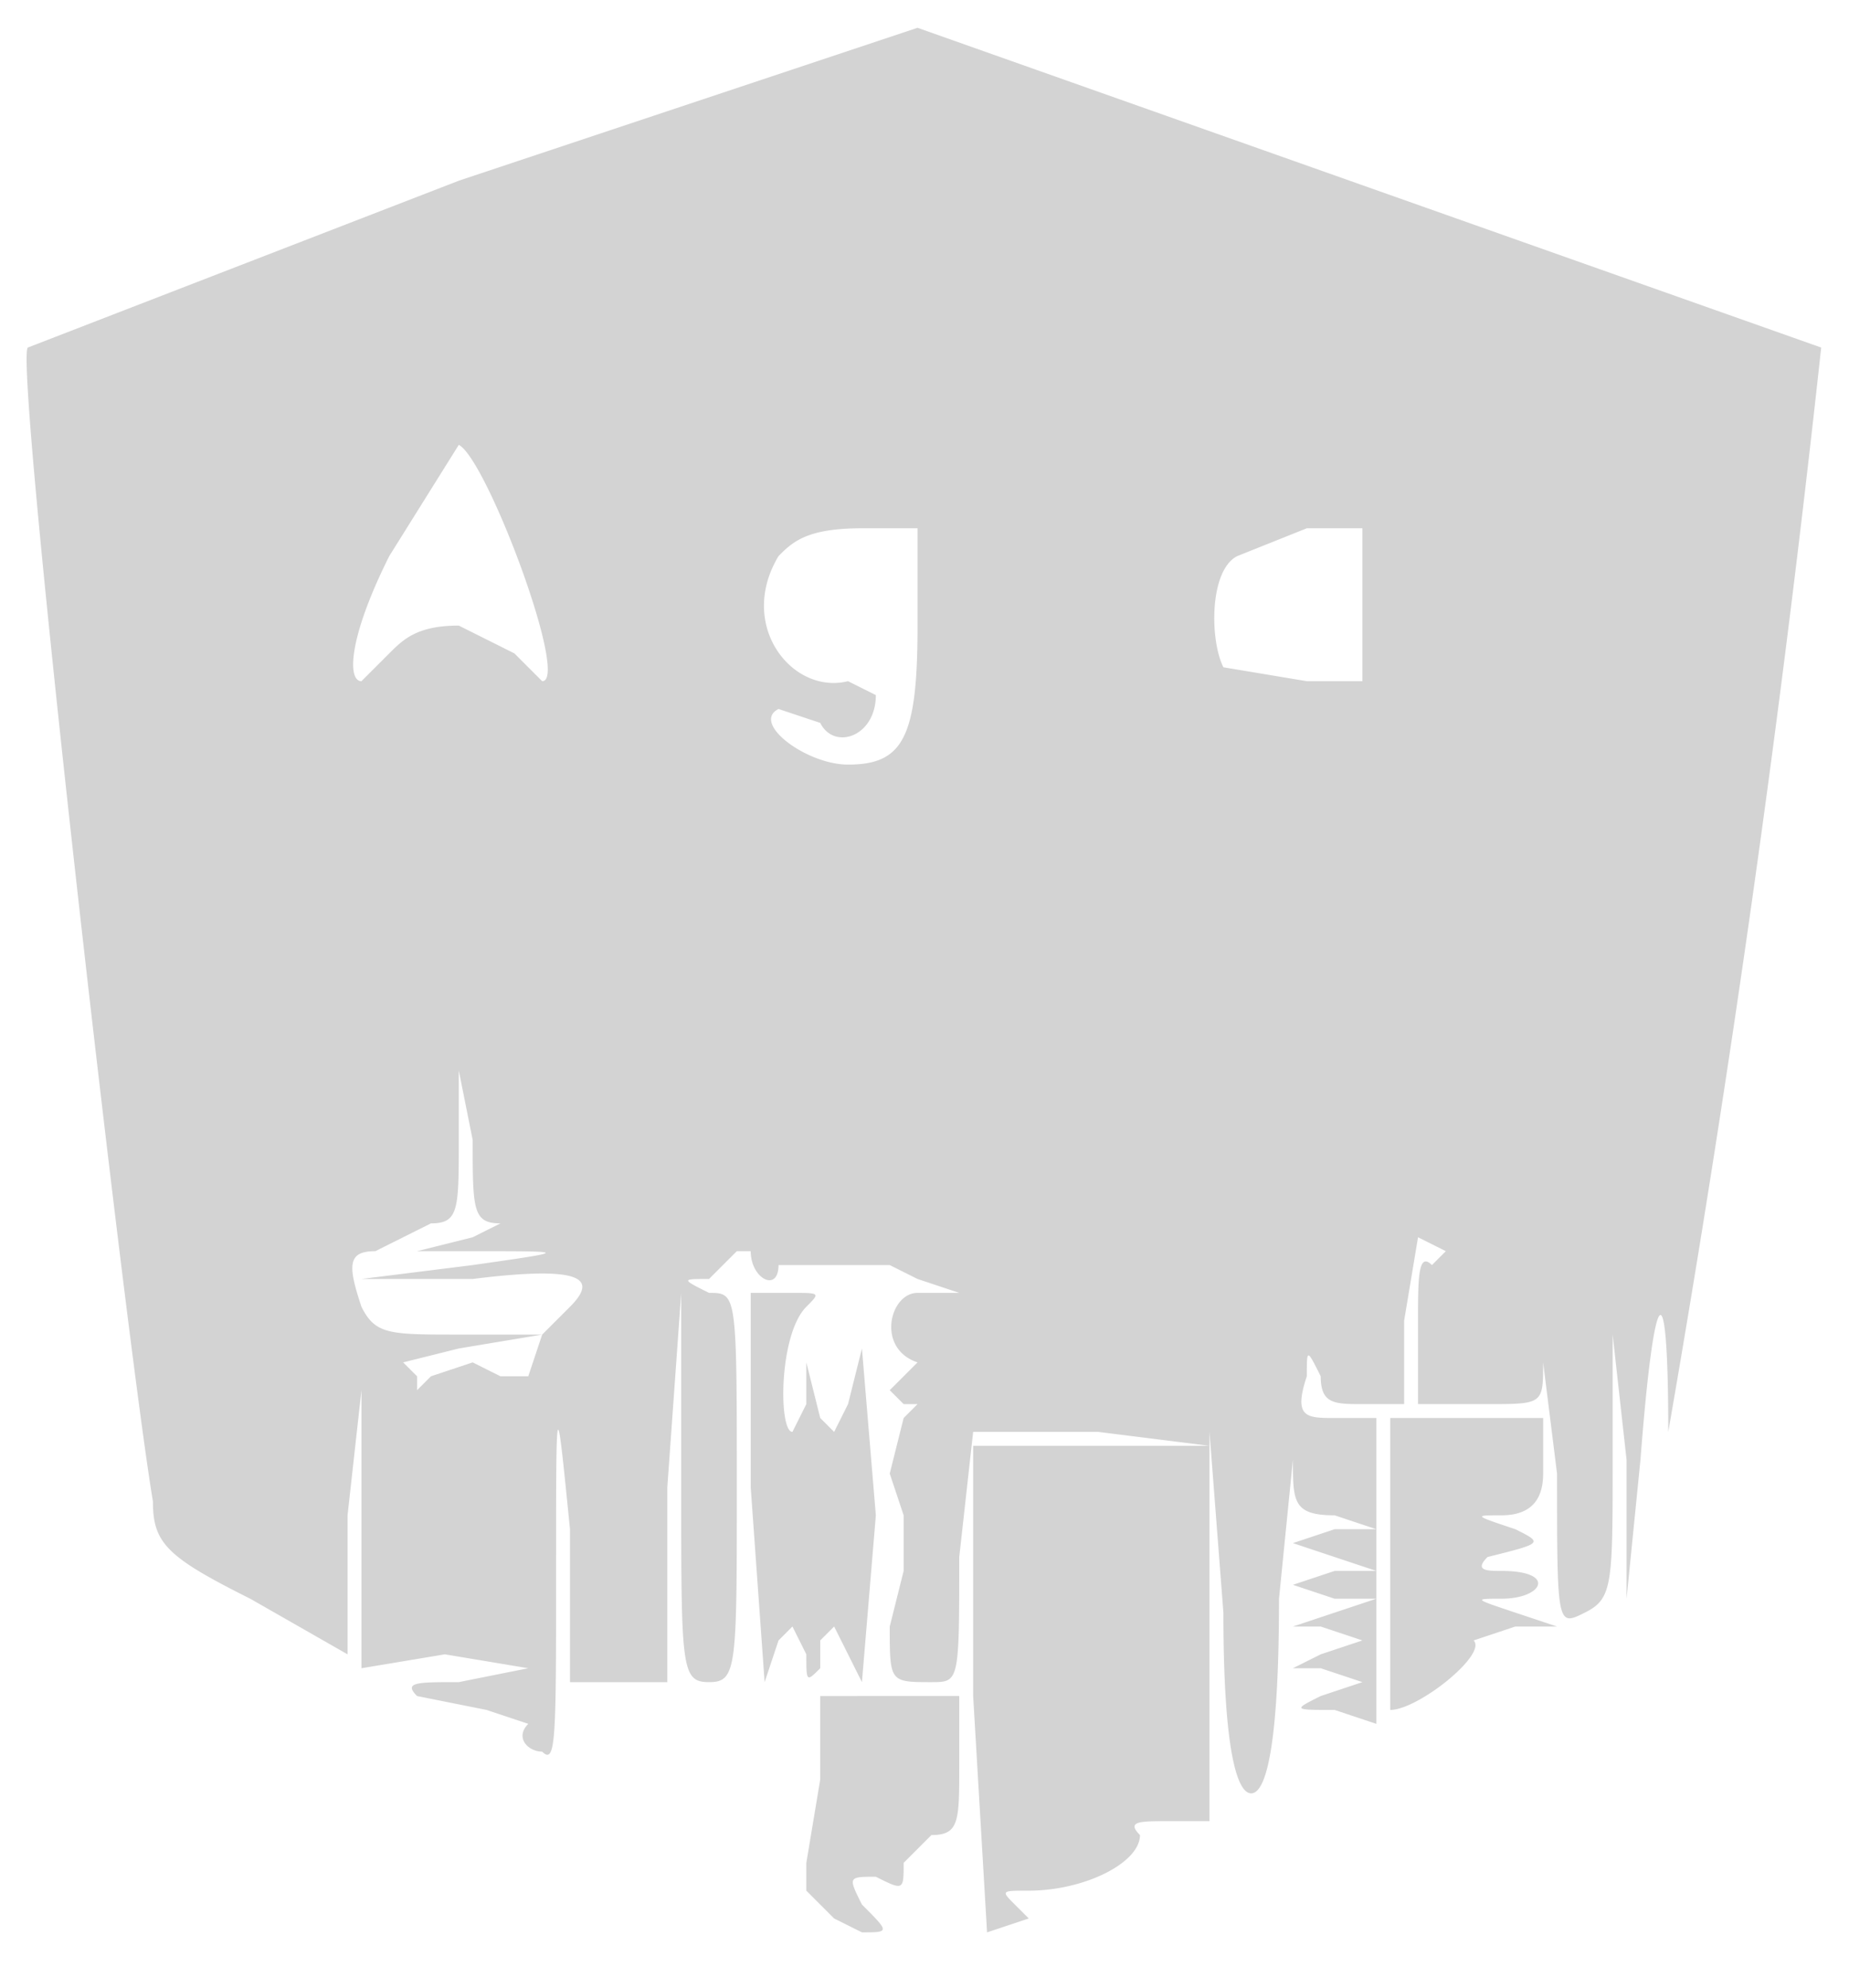 <svg xmlns="http://www.w3.org/2000/svg" width="133" height="143"><path d="M33 13L2 25c-1 1 7 71 9 83 0 3 1 4 7 7l7 4v-10l1-9v20l6-1 6 1-5 1c-3 0-4 0-3 1l5 1 3 1c-1 1 0 2 1 2 1 1 1-1 1-13 0-13 0-13 1-3v11h7v-14l1-14v14c0 13 0 14 2 14s2-1 2-14c0-14 0-14-2-14-2-1-2-1 0-1l2-2h1c0 2 2 3 2 1h8l2 1 3 1h-3c-2 0-3 4 0 5l-1 1-1 1 1 1h1l-1 1-1 4 1 3v4l-1 4c0 4 0 4 3 4 2 0 2 0 2-9l1-9h9l8 1H70v18l1 17 3-1-1-1c-1-1-1-1 1-1 4 0 8-2 8-4-1-1 0-1 2-1h3v-28l1 13c0 10 1 13 2 13s2-3 2-14l1-10c0 3 0 4 3 4l3 1h-3l-3 1 3 1 3 1h-3l-3 1 3 1h3l-3 1-3 1h2l3 1-3 1-2 1h2l3 1-3 1c-2 1-2 1 1 1l3 1v-22h-3c-2 0-3 0-2-3 0-2 0-2 1 0 0 2 1 2 3 2h3v-6l1-6 2 1-1 1c-1-1-1 1-1 4v6h5c4 0 4 0 4-3l1 8c0 11 0 11 2 10s2-2 2-11v-9l1 9v10l1-10c1-13 2-14 2-2a1235 1235 0 0011-78L66 2 33 13m-5 27c-3 6-3 9-2 9l2-2c1-1 2-2 5-2l4 2 2 2c2 0-4-16-6-17l-5 8m28 0c-3 5 1 10 5 9l2 1c0 3-3 4-4 2l-3-1c-2 1 2 4 5 4 4 0 5-2 5-10v-7h-4c-4 0-5 1-6 2m33 0c-2 1-2 6-1 8l6 1h4V38h-4l-5 2M33 82c0 5 0 6-2 6l-2 1-2 1c-2 0-2 1-1 4 1 2 2 2 7 2h6l-6 1-4 1 1 1v1l1-1 3-1 2 1h2l1-3 2-2c2-2 1-3-7-2h-8l8-1c7-1 7-1 0-1h-4l4-1 2-1c-2 0-2-1-2-6l-1-5v5m21 25l1 14 1-3 1-1 1 2c0 2 0 2 1 1v-2l1-1 1 2 1 2 1-12-1-12-1 4-1 2-1-1-1-4v3l-1 2c-1 0-1-7 1-9 1-1 1-1-1-1h-3v14m46 6v10c2 0 7-4 6-5l3-1h3l-3-1c-3-1-3-1-1-1 3 0 4-2 0-2-1 0-2 0-1-1 4-1 4-1 2-2-3-1-3-1-1-1s3-1 3-3v-4h-11v11m-41 15l-1 6v2l1 1 1 1 2 1c2 0 2 0 0-2-1-2-1-2 1-2 2 1 2 1 2-1l2-2c2 0 2-1 2-5v-5H59v6" fill="#d3d3d3" fill-rule="evenodd"/></svg>